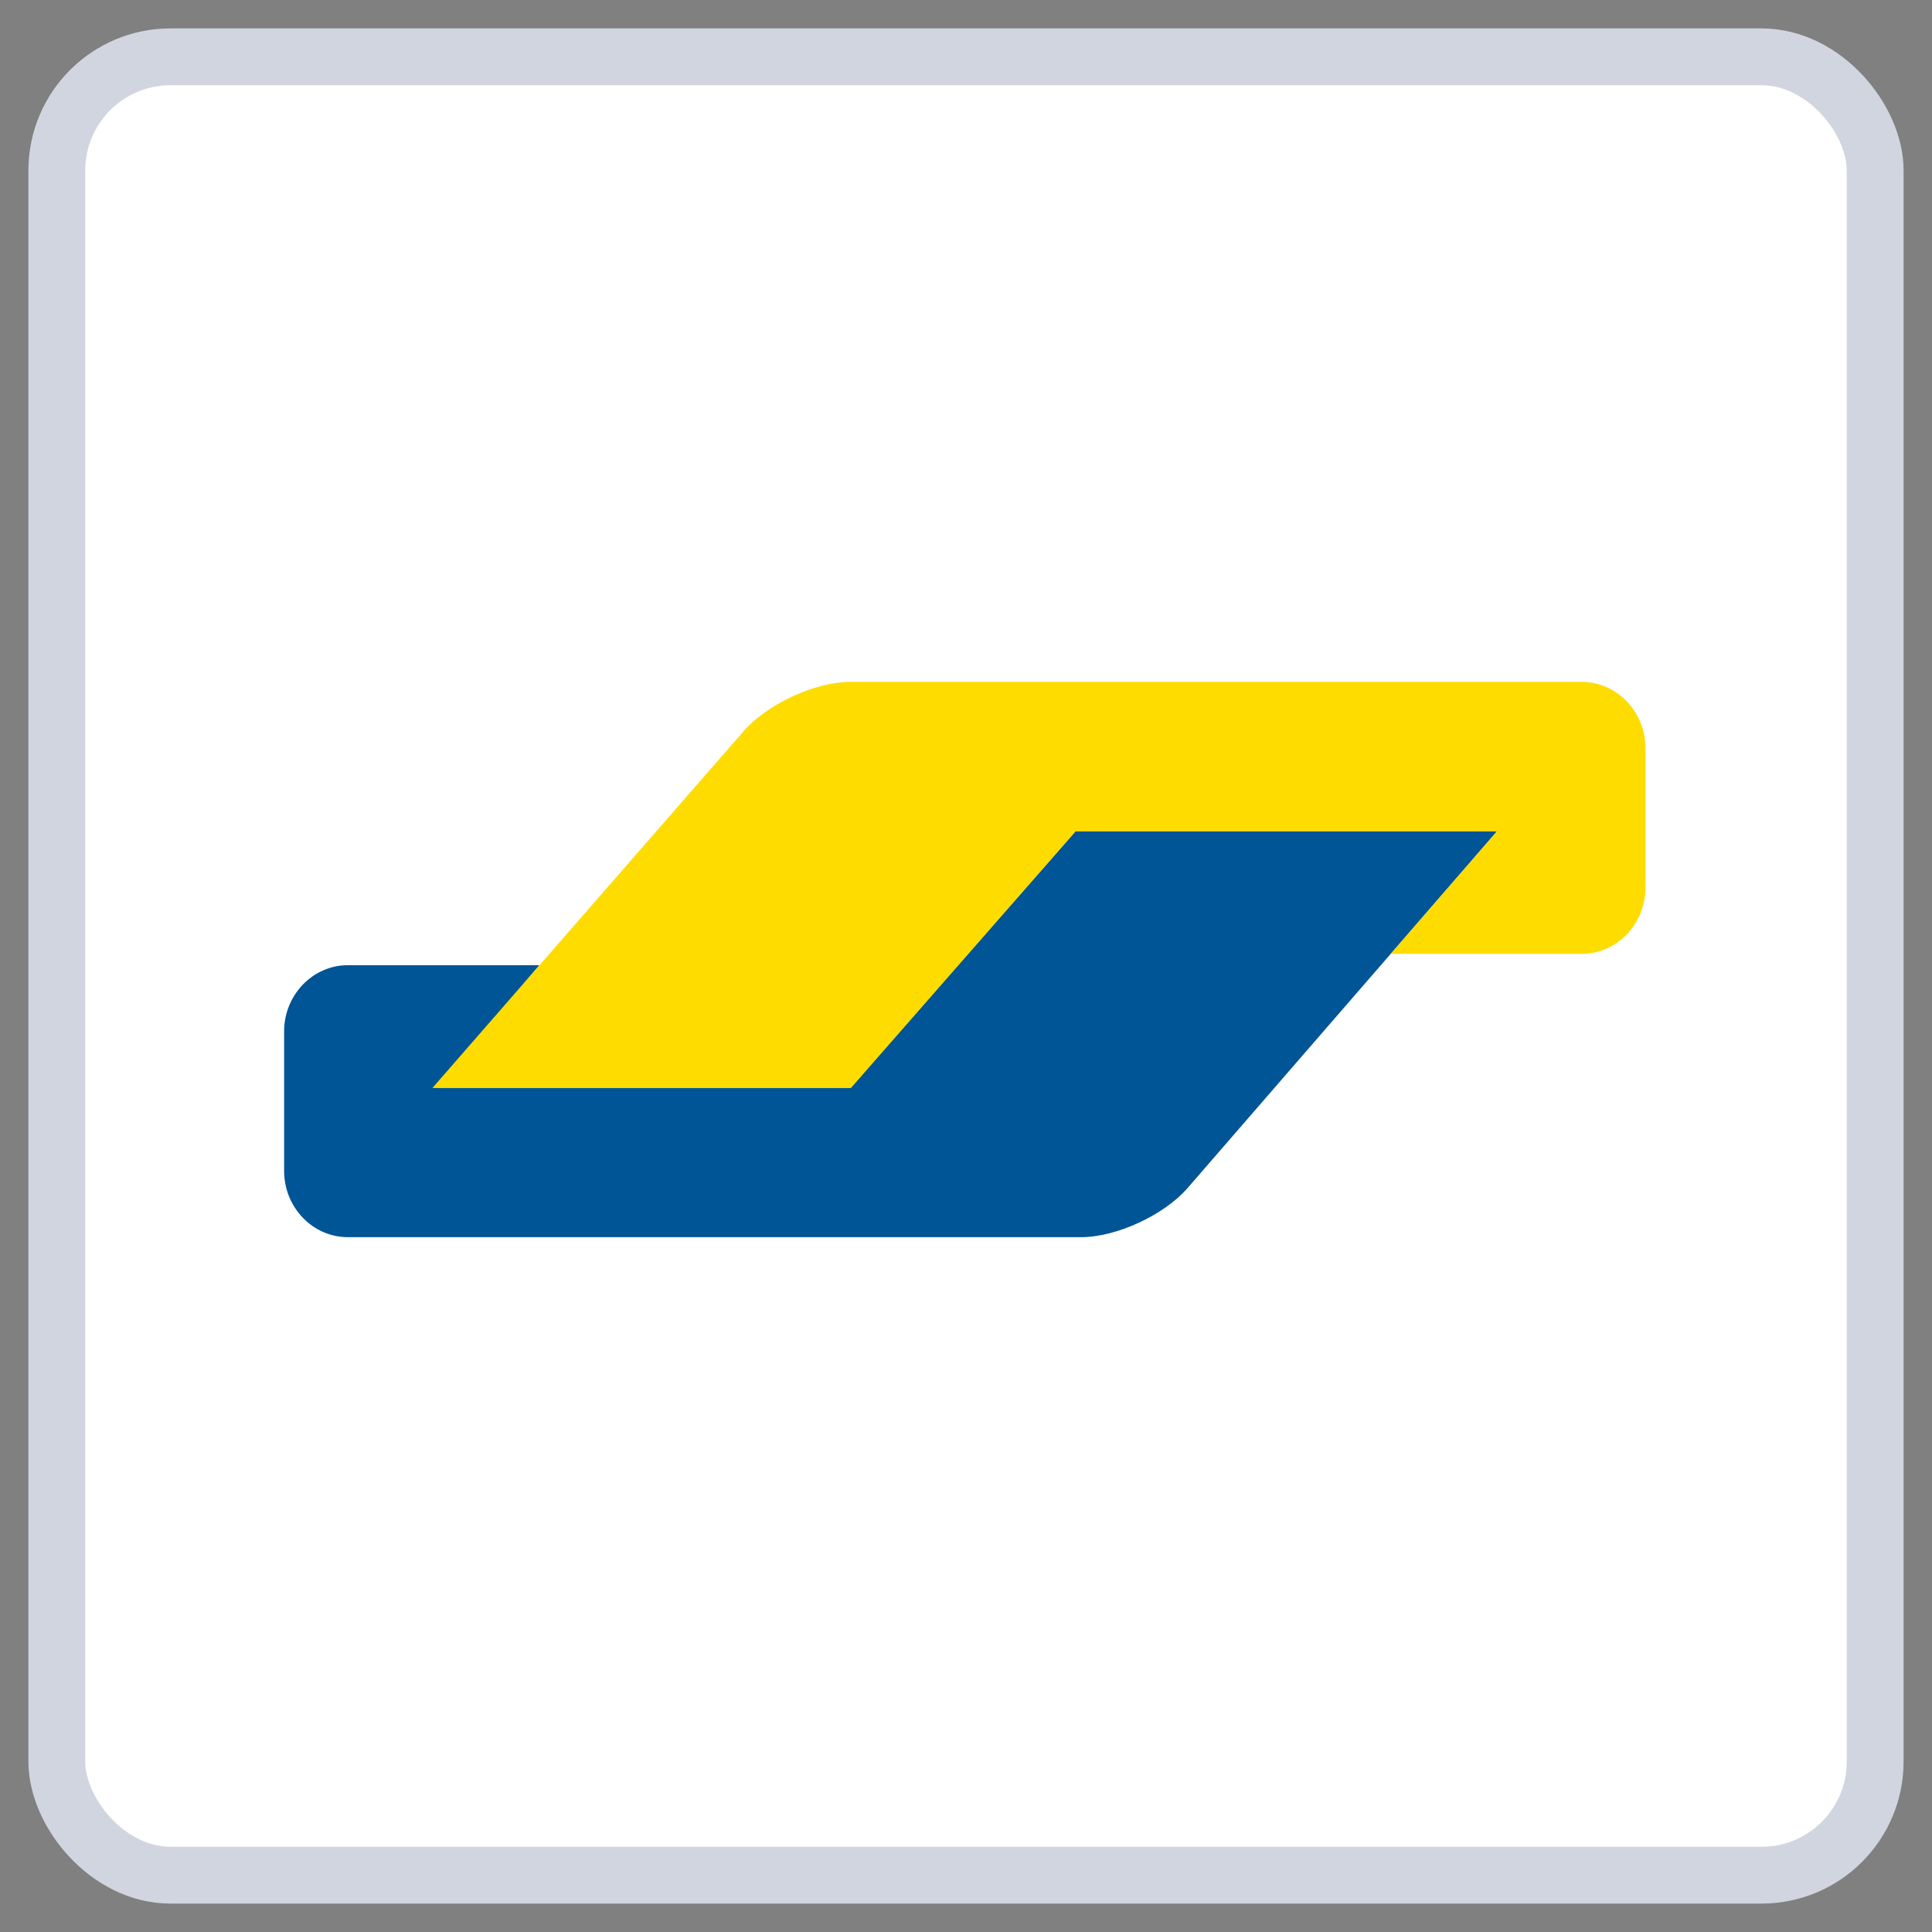 <?xml version="1.0" encoding="UTF-8" standalone="no"?>
<svg width="34px" height="34px" viewBox="0 0 34 34" version="1.1" xmlns="http://www.w3.org/2000/svg" xmlns:xlink="http://www.w3.org/1999/xlink">
    <rect x="0" y="0" width="34" height="34" fill="#808080" stroke="none"/>
    <!-- Generator: Sketch 49.1 (51147) - http://www.bohemiancoding.com/sketch -->
    <title>bancontact</title>
    <desc>Created with Sketch.</desc>
    <defs></defs>
    <g id="Page-1" stroke="none" stroke-width="1" fill="none" fill-rule="evenodd">
        <g id="bancontact" transform="translate(1, 1)">
            <rect id="Rectangle-6-Copy-8" stroke="#D0D5DF" fill="#FFFFFF" x="0" y="0" width="32" height="32" rx="2"></rect>
            <g id="mister_cash-copy-3" transform="translate(4, 11)">
                <path d="M21.347,2.627 L20.226,2.627 L15.05,2.627 L13.93,2.627 L13.176,3.488 L10.728,6.281 L10.728,6.281 L9.974,7.142 L8.854,7.142 L3.776,7.142 L2.656,7.142 L3.398,6.27 L3.75,5.858 L4.492,4.986 L3.372,4.986 L1.929,4.986 L1.12,4.986 C0.504,4.986 0,5.51 0,6.15 L0,6.15 L0,8.399 L0,8.607 C0,9.248 0.504,9.772 1.12,9.772 L1.435,9.772 L13.188,9.772 L14.03,9.772 C14.646,9.772 15.488,9.383 15.9,8.907 L17.853,6.655 L21.347,2.627 Z" id="Fill-1" fill="#005596"></path>
                <path d="M22.837,9.61030458e-06 C23.453,9.61030458e-06 23.957,0.524 23.957,1.165 L23.957,3.622 C23.957,4.262 23.453,4.786 22.837,4.786 L22.229,4.786 L20.596,4.786 L19.475,4.786 L20.225,3.921 L20.225,3.921 L20.597,3.492 L21.346,2.627 L13.93,2.627 L9.974,7.146 L2.61,7.146 L7.891,1.092 L8.091,0.863 C8.505,0.388 9.348,9.61030458e-06 9.964,9.61030458e-06 L10.224,9.61030458e-06 L22.837,9.61030458e-06 Z" id="Fill-3" fill="#FFDC00"></path>
            </g>
        </g>
    </g>
</svg>